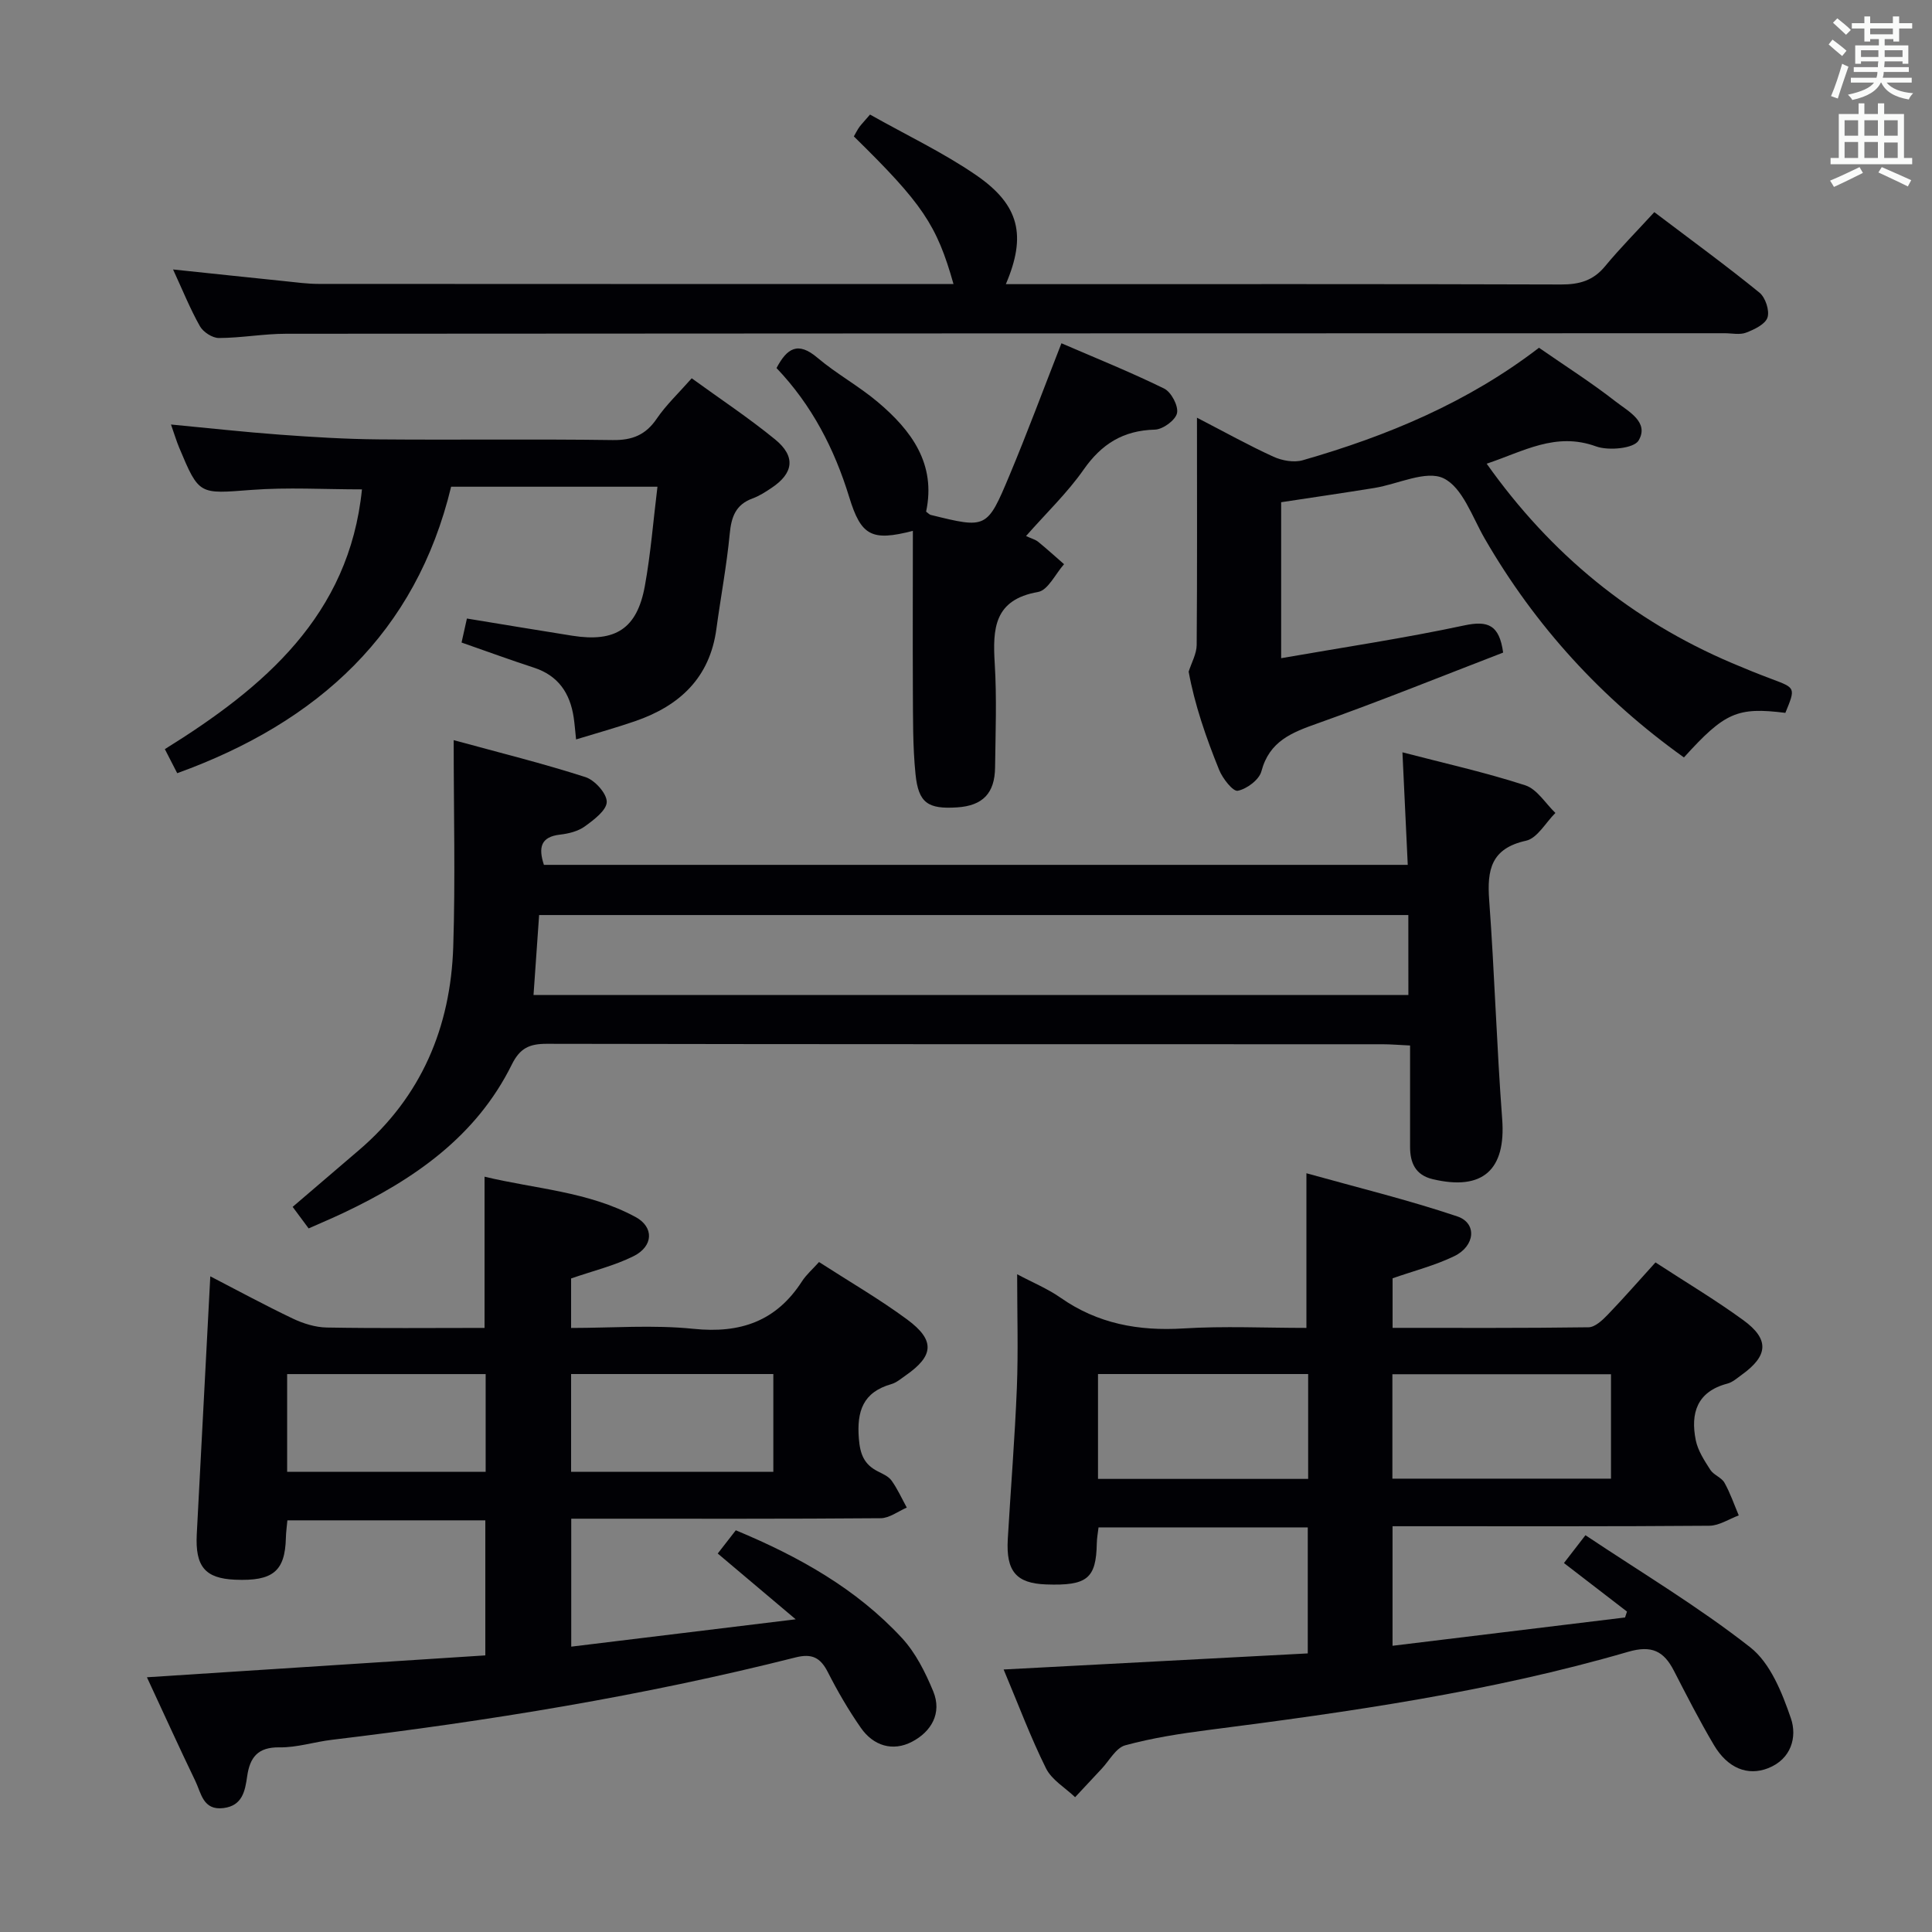 <svg enable-background="new 0 0 400 400" viewBox="0 0 400 400" xmlns="http://www.w3.org/2000/svg"><rect x="0" y="0" width="400" height="400" fill="#808080" stroke="none"/><g fill="#010105"><path d="m210.59 263.82c3.18 1.7 6.28 2.97 8.96 4.84 7.72 5.41 16.17 6.95 25.46 6.38 8.43-.52 16.92-.11 25.47-.11 0-10.45 0-20.5 0-32.02 10.52 2.94 21.02 5.5 31.23 8.93 4.14 1.39 3.72 6.15-.65 8.25-3.98 1.92-8.35 3.03-12.74 4.57v10.26c13.69 0 27.13.07 40.57-.12 1.34-.02 2.86-1.45 3.94-2.57 3.32-3.44 6.47-7.06 9.92-10.86 6.3 4.11 12.44 7.77 18.19 11.96 5.44 3.96 5.16 7.37-.34 11.31-.94.68-1.89 1.54-2.96 1.82-6.31 1.65-7.67 6.14-6.55 11.72.44 2.17 1.79 4.22 3.02 6.14.69 1.07 2.31 1.57 2.92 2.66 1.2 2.14 2 4.5 2.96 6.77-2.03.75-4.06 2.13-6.11 2.14-19.99.16-39.98.1-59.97.1-1.78 0-3.57 0-5.6 0v24.75c16.18-1.97 32.16-3.91 48.14-5.86.13-.41.27-.82.4-1.22-4.25-3.27-8.5-6.54-13.05-10.05 1.22-1.58 2.39-3.09 4.45-5.76 11.51 7.69 23.35 14.76 34.12 23.21 4.16 3.26 6.6 9.4 8.42 14.71 1.31 3.83.1 8.43-4.73 10.32-4.24 1.66-8.38 0-11.23-4.83-2.96-5-5.61-10.19-8.27-15.36-2.09-4.06-4.59-5.33-9.47-3.91-28.45 8.28-57.7 12.44-87.02 16.2-5.75.74-11.53 1.64-17.11 3.16-1.92.53-3.28 3.16-4.87 4.85-1.84 1.95-3.67 3.93-5.5 5.89-2.05-1.96-4.83-3.57-6.02-5.96-3.17-6.37-5.67-13.08-8.78-20.48 21.22-1.12 41.99-2.22 62.97-3.33 0-9 0-17.41 0-26.09-14.48 0-28.73 0-43.32 0-.13 1.12-.34 2.21-.36 3.31-.14 7.29-1.99 8.8-10.49 8.5-6.17-.22-8.32-2.7-7.94-9.37.61-10.45 1.46-20.88 1.88-31.33.3-7.6.06-15.24.06-23.52zm77.69 42.32h45.26c0-7.52 0-14.58 0-21.62-15.29 0-30.17 0-45.26 0zm-17.44-21.66c-14.78 0-29.03 0-43.51 0v21.71h43.51c0-7.36 0-14.33 0-21.71z"/><path d="m152.34 316.83c13.12 5.46 24.99 12.13 34.41 22.32 2.83 3.06 4.84 7.1 6.46 11.01 1.88 4.55-.42 8.38-4.39 10.45-3.98 2.08-7.99.85-10.58-2.87-2.56-3.67-4.83-7.58-6.86-11.57-1.53-3-3.29-3.87-6.66-3.02-31.59 7.98-63.69 13.18-96.02 17.06-3.63.43-7.23 1.62-10.83 1.56-4.49-.07-6.14 2.07-6.7 6.02-.43 3-.98 6.06-4.89 6.55-4.26.54-4.62-3.1-5.84-5.61-3.37-6.98-6.56-14.04-10.02-21.47 23.75-1.53 46.75-3.02 70.06-4.53 0-9.44 0-18.52 0-27.96-13.64 0-27.2 0-40.98 0-.12 1.36-.29 2.48-.31 3.61-.17 6.94-2.68 9.02-10.54 8.68-6.19-.27-8.26-2.73-7.91-9.44.92-17.6 1.85-35.2 2.8-53.37 5.55 2.87 11.26 5.97 17.11 8.76 2.15 1.02 4.65 1.8 7.01 1.84 10.81.19 21.62.08 32.66.08 0-10.41 0-20.46 0-31.31 10.47 2.53 21.48 3.05 31.25 8.34 3.88 2.1 3.72 6.07-.42 8.13-3.97 1.97-8.38 3.03-12.91 4.6v10.25c8.49 0 17-.68 25.35.18 9.7 1 17.12-1.57 22.45-9.83.89-1.38 2.18-2.49 3.53-4 6.32 4.08 12.52 7.67 18.24 11.89 5.84 4.31 5.55 7.52-.3 11.59-.95.66-1.9 1.49-2.98 1.8-5.87 1.68-7.17 5.61-6.71 11.31.26 3.24 1.1 5.3 3.88 6.73 1.03.53 2.25 1.04 2.88 1.92 1.24 1.73 2.13 3.72 3.16 5.6-1.8.77-3.59 2.18-5.4 2.2-19.5.16-39 .1-58.5.1-1.79 0-3.59 0-5.57 0v26.49c15.23-1.85 30.09-3.66 46.47-5.66-6.16-5.2-11.07-9.34-16.14-13.62 1.26-1.62 2.36-3.03 3.74-4.81zm-34.1-12.1h41.87c0-6.95 0-13.63 0-20.25-14.21 0-27.95 0-41.87 0zm-17.69-20.24c-14.03 0-27.43 0-41.1 0v20.24h41.1c0-6.82 0-13.37 0-20.24z"/><path d="m93.93 153.24c9.56 2.61 18.52 4.83 27.28 7.65 1.93.62 4.42 3.38 4.41 5.13-.02 1.74-2.67 3.72-4.54 5.08-1.4 1.01-3.36 1.5-5.14 1.7-3.98.46-4.51 2.65-3.33 6.26h178.85c-.37-7.92-.72-15.29-1.1-23.3 8.64 2.25 17.16 4.15 25.43 6.83 2.44.79 4.18 3.75 6.24 5.72-2.01 1.99-3.74 5.23-6.08 5.75-7.26 1.6-8.09 6.05-7.63 12.32 1.11 15.08 1.55 30.22 2.69 45.3.8 10.51-4.01 14.93-14.4 12.45-3.57-.85-4.67-3.39-4.67-6.69-.01-6.81 0-13.62 0-20.98-2.21-.1-3.97-.26-5.73-.26-57.67-.01-115.33.02-173-.09-3.61-.01-5.57.9-7.25 4.3-7.39 14.94-20.31 23.82-34.88 30.72-2.25 1.06-4.54 2.03-7.18 3.2-1.06-1.43-2.1-2.82-3.31-4.46 4.69-4.01 9.2-7.87 13.71-11.73 12.95-11.07 19-25.47 19.54-42.15.45-13.92.09-27.85.09-42.75zm197.65 36.21c-60.06 0-119.75 0-179.96 0-.39 5.59-.78 11.1-1.16 16.55h181.13c-.01-5.69-.01-10.8-.01-16.55z"/><path d="m180.13 23.72c7.61 4.29 15.17 7.87 21.98 12.55 8.99 6.18 10.43 12.52 6.14 22.56h5.5c36.48 0 72.95-.05 109.43.07 3.77.01 6.65-.77 9.12-3.76 3.16-3.82 6.67-7.35 10.21-11.22 7.86 5.95 14.96 11.13 21.77 16.67 1.23 1 2.13 3.72 1.66 5.15-.46 1.4-2.73 2.48-4.43 3.13-1.31.5-2.96.12-4.46.12-99.27.02-198.54.03-297.81.11-4.64 0-9.28.87-13.92.88-1.34.01-3.25-1.23-3.93-2.44-2.02-3.58-3.57-7.44-5.56-11.75 8.12.85 15.66 1.66 23.2 2.43 2.31.24 4.63.56 6.94.56 42.81.03 85.61.02 128.42.02h3.02c-3.46-12.25-6.42-16.63-20.63-30.56.37-.64.72-1.36 1.18-2 .5-.65 1.08-1.24 2.17-2.52z"/><path d="m247.82 86.48c5.84 3.02 10.75 5.76 15.84 8.08 1.78.81 4.23 1.25 6.05.73 17.52-5.03 34.18-11.97 48.92-23.29 5.32 3.69 10.81 7.18 15.91 11.16 2.55 1.99 6.98 4.23 4.71 8.05-.98 1.65-6.22 2.15-8.81 1.21-8.38-3.05-15.07 1.07-22.64 3.58 13.32 18.8 30.08 32.46 50.78 41.28 2.75 1.17 5.52 2.29 8.32 3.34 4.86 1.82 4.87 1.79 2.74 6.97-9.95-1.24-12.55-.1-21 9.23-17-12.15-30.79-27.2-41.25-45.32-2.57-4.45-4.58-10.57-8.51-12.47-3.61-1.75-9.46 1.21-14.34 2-6.38 1.03-12.77 1.96-19.29 2.95v32.29c12.9-2.25 25.5-4.13 37.94-6.79 4.93-1.05 7.23-.06 8.02 5.63-12.7 4.89-25.45 10.05-38.4 14.65-5.36 1.9-9.99 3.67-11.65 9.93-.46 1.75-3.01 3.65-4.89 4.03-.99.2-3.13-2.53-3.85-4.3-2.74-6.75-5.11-13.65-6.32-20.36.58-1.85 1.65-3.69 1.66-5.55.12-15.33.06-30.65.06-47.03z"/><path d="m36.69 160.08c-.86-1.68-1.6-3.12-2.56-4.98 20.54-12.76 38.17-27.7 40.81-53.78-7.78 0-15.37-.46-22.87.11-10.85.82-10.83 1.14-14.96-8.72-.57-1.36-.99-2.78-1.71-4.82 7.82.74 15.16 1.56 22.52 2.1 6.79.5 13.61.92 20.42.98 16.16.14 32.33-.09 48.48.14 4.08.06 6.86-1.05 9.16-4.44 1.94-2.85 4.51-5.26 7.23-8.35 5.85 4.25 11.79 8.18 17.27 12.66 4.32 3.53 3.83 7-.76 10.05-1.24.83-2.53 1.66-3.92 2.17-3.5 1.28-4.39 3.84-4.72 7.33-.63 6.59-1.87 13.12-2.76 19.69-1.36 10.11-7.61 15.91-16.79 19.08-3.91 1.35-7.92 2.46-12.26 3.79-.19-1.77-.29-3.19-.5-4.59-.76-5-3.19-8.63-8.23-10.27-4.88-1.59-9.7-3.36-14.98-5.2.38-1.69.72-3.2 1.11-4.97 7.52 1.23 14.66 2.43 21.82 3.56 8.95 1.41 13.41-1.45 15.02-10.3 1.21-6.64 1.73-13.41 2.61-20.55-14.48 0-28.25 0-42.72 0-7.27 30.18-27.44 48.73-56.71 59.31z"/><path d="m189 109.91c-8.53 2.2-10.72 1.05-13.18-6.99-3.06-9.98-7.73-19.05-15.05-26.72 2.16-4.08 4.41-5.58 8.46-2.14 3.92 3.32 8.53 5.83 12.46 9.14 7.02 5.9 12.16 12.85 10.05 22.73.44.32.68.61.97.68 11.52 2.84 11.65 2.89 16.27-8.14 3.71-8.86 7.05-17.87 10.78-27.4 6.9 2.98 14.21 5.92 21.25 9.37 1.48.72 3 3.6 2.68 5.09-.31 1.46-2.93 3.38-4.59 3.42-6.53.17-11.01 2.94-14.74 8.27-3.38 4.83-7.73 8.98-11.93 13.76 1.11.52 1.93.72 2.52 1.2 1.83 1.49 3.57 3.08 5.35 4.63-1.78 2-3.32 5.39-5.38 5.75-9.13 1.6-9.41 7.59-8.97 14.84.44 7.14.16 14.32.07 21.48-.06 5.38-2.57 7.93-7.85 8.28-6.03.39-8.01-.88-8.62-6.86-.59-5.77-.51-11.62-.55-17.43-.05-10.96 0-21.91 0-32.96z"/></g><path d="m378.6 9.2.8-1c.9.7 1.9 1.4 2.9 2.3l-.9 1.1c-1.1-.9-2-1.7-2.8-2.4zm.5 10.7c.9-2.1 1.6-4.3 2.3-6.7.4.2.8.4 1.3.6-.7 2.1-1.5 4.3-2.2 6.6zm.4-15.2.9-.9c1 .8 2 1.6 2.8 2.4l-1 1c-1-.9-1.9-1.8-2.7-2.5zm12.5-1.3h1.2v1.4h2.7v1.1h-2.7v2.7h-1.2v-.5h-1.8v1.3h4.9v3.8h-1.2v-.5h-3.7c0 .4-.1.9-.1 1.2h5.1v1h-5.2c0 .5-.1.9-.2 1.2h6v1h-5.2c1.1 1.3 2.9 2 5.5 2.2-.4.4-.7.8-.9 1.3-2.9-.5-4.8-1.6-5.7-3.5h-.1c-.8 1.7-2.7 2.9-5.9 3.6-.2-.4-.6-.8-.9-1.1 2.8-.6 4.6-1.4 5.4-2.5h-4.8v-1h5.3c.1-.3.2-.7.2-1.2h-4.9v-1h5c0-.4 0-.8.1-1.2h-3.6v.5h-1.2v-3.8h4.9v-1.3h-1.8v.5h-1.2v-2.7h-2.6v-1.1h2.6v-1.4h1.2v1.4h4.7v-1.4zm-6.7 8.4h3.6c0-.4 0-.9 0-1.4h-3.6zm1.9-4.7h4.7v-1.2h-4.7zm6.7 3.3h-3.7v1.4h3.7z" fill="#fafbfa"/><path d="m384.7 21.4h1.3v2.2h2.8v-2.2h1.3v2.2h4.1v9.1h1.7v1.3h-16.9v-1.3h1.7v-9.1h4.1v-2.2zm.3 13.2.7 1.2c-1.8.9-3.8 1.9-6 2.9-.2-.4-.5-.8-.8-1.3 2.4-1 4.4-2 6.1-2.8zm-3.1-6.5h2.8v-3.2h-2.8zm0 4.6h2.8v-3.3h-2.8zm4.1-4.6h2.8v-3.2h-2.8zm0 4.6h2.8v-3.3h-2.8zm3.6 1.9c2.1.9 4.1 1.8 6.1 2.7l-.7 1.3c-2.2-1.1-4.2-2-6.1-2.9zm3.3-9.7h-2.8v3.2h2.8zm-2.8 7.8h2.8v-3.2h-2.8z" fill="#fafbfa"/></svg>